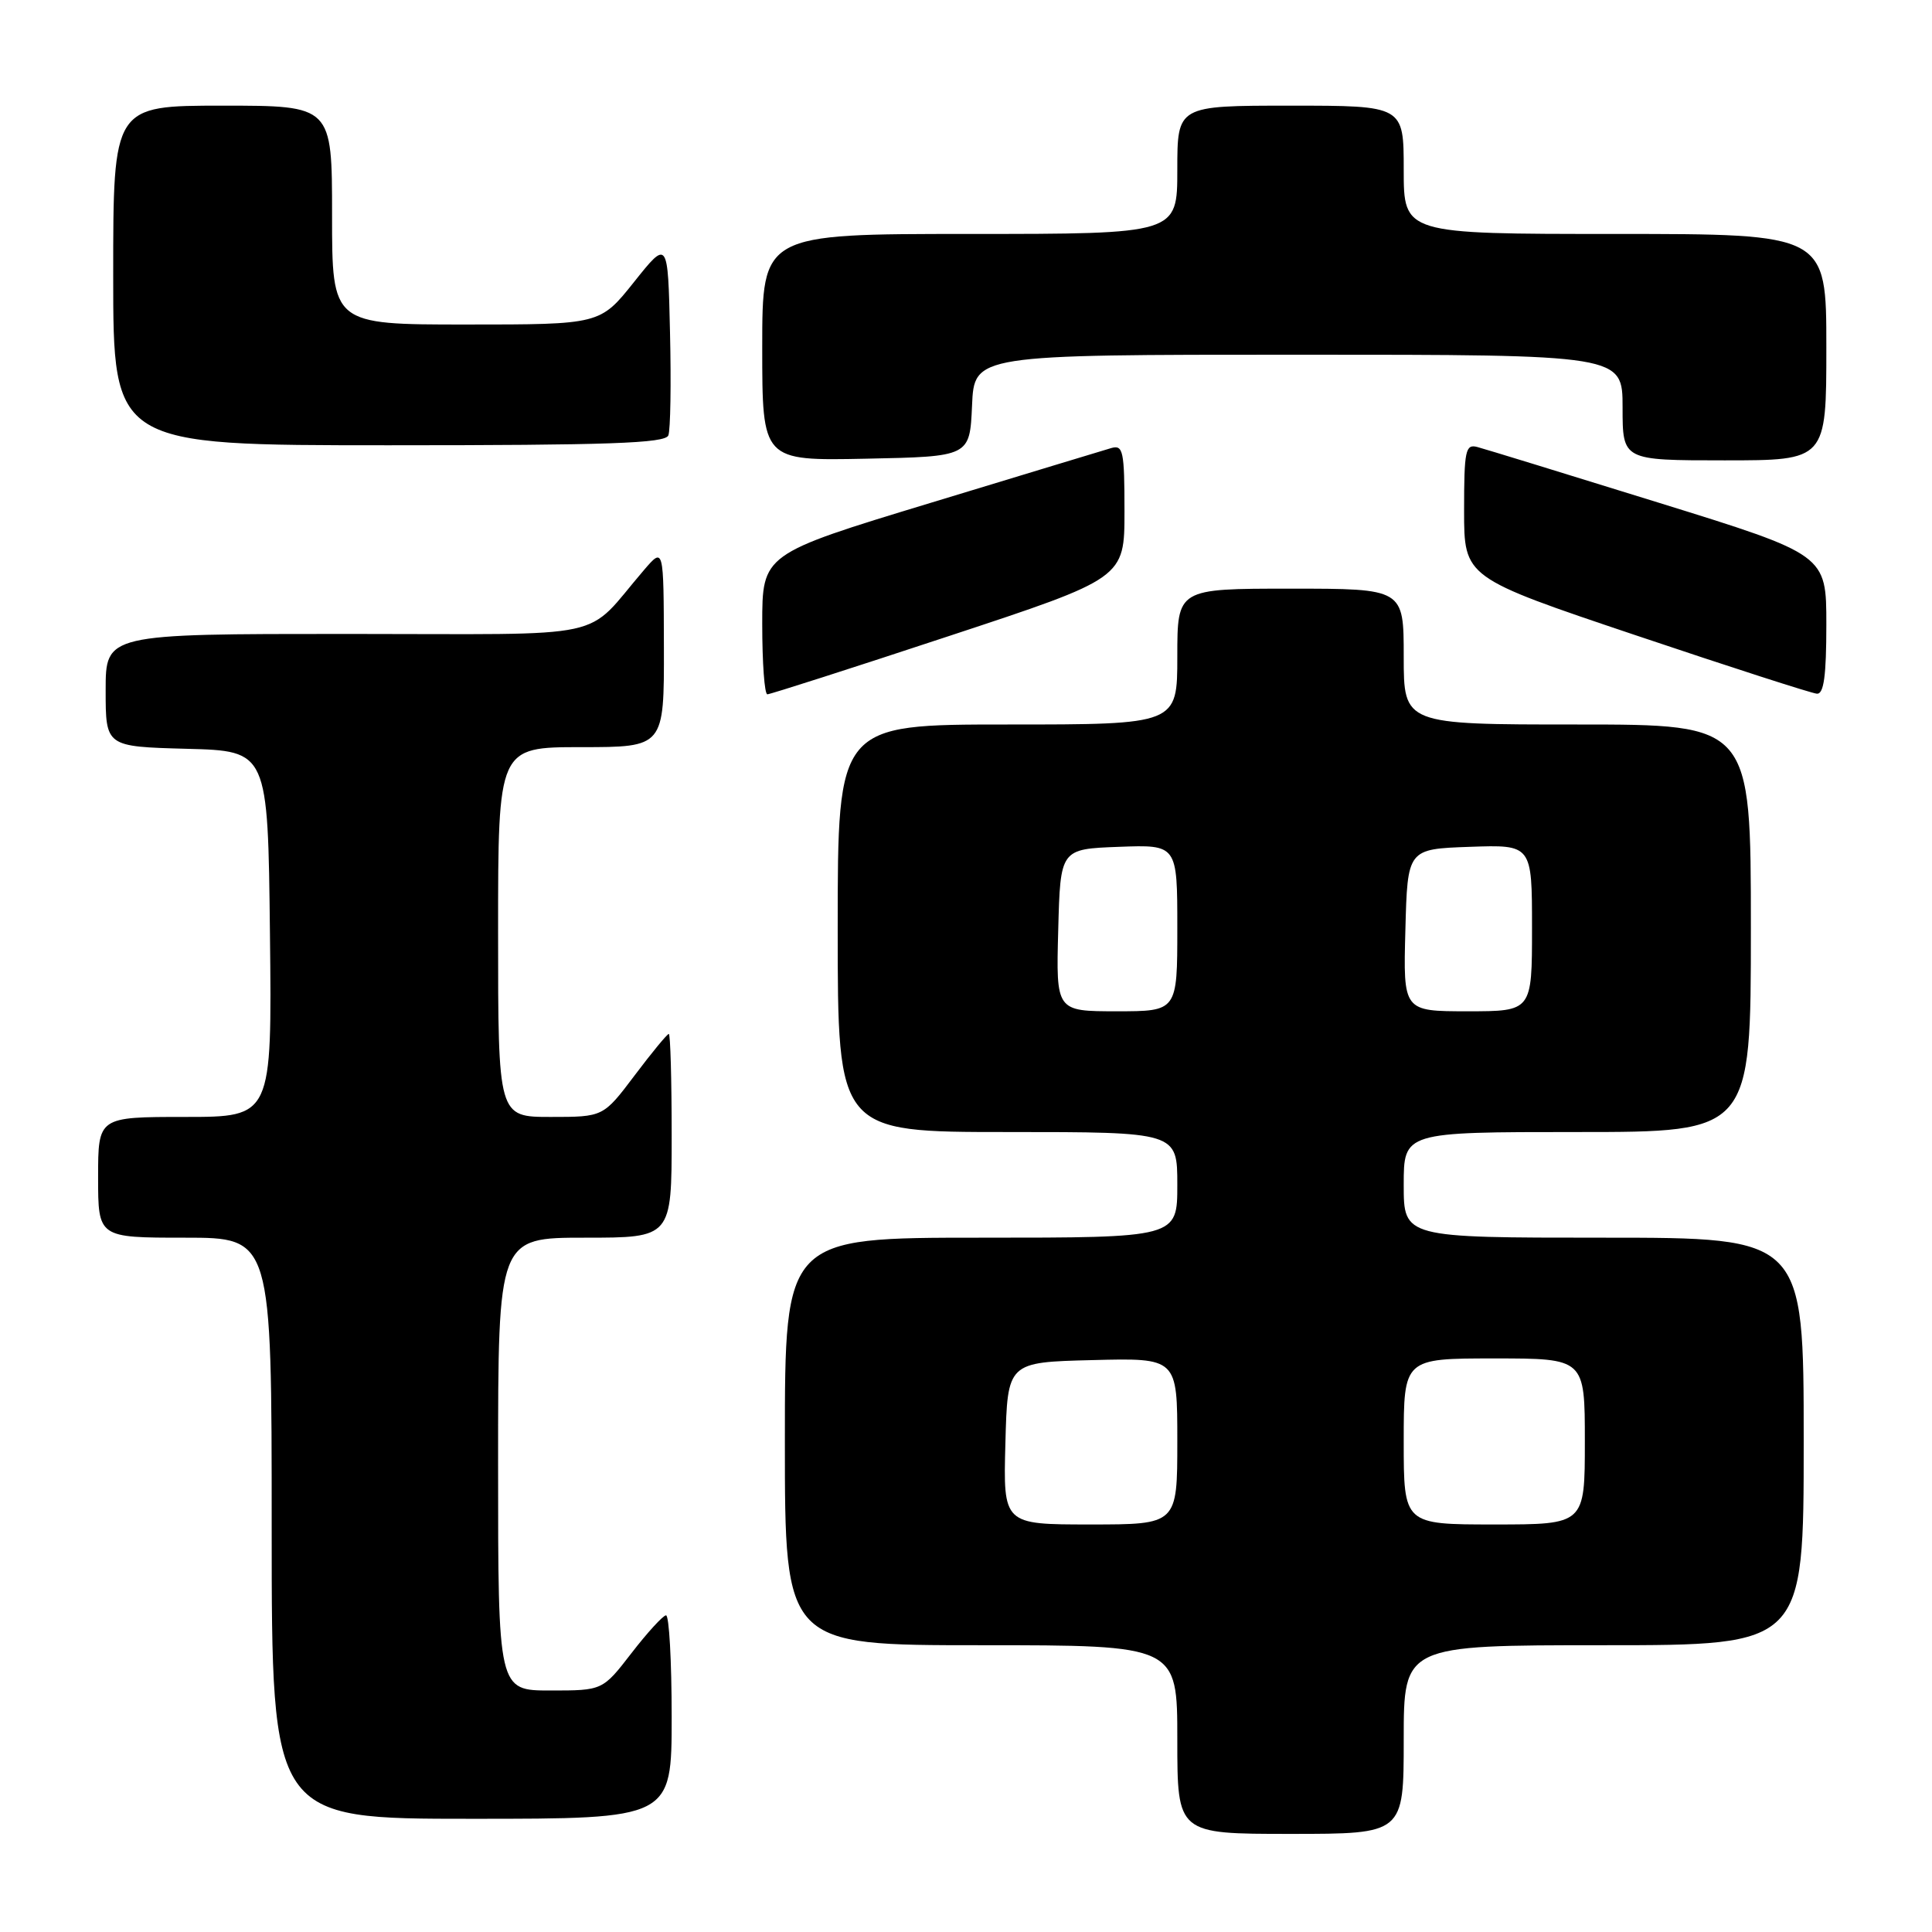 <?xml version="1.0" encoding="UTF-8" standalone="no"?>
<!DOCTYPE svg PUBLIC "-//W3C//DTD SVG 1.1//EN" "http://www.w3.org/Graphics/SVG/1.1/DTD/svg11.dtd" >
<svg xmlns="http://www.w3.org/2000/svg" xmlns:xlink="http://www.w3.org/1999/xlink" version="1.1" viewBox="0 0 256 256">
 <g >
 <path fill="currentColor"
d=" M 186.00 230.50 C 186.00 218.00 186.00 218.00 212.50 218.00 C 239.00 218.00 239.00 218.00 239.00 191.00 C 239.00 164.00 239.00 164.00 212.50 164.00 C 186.00 164.00 186.00 164.00 186.00 157.00 C 186.00 150.00 186.00 150.00 209.00 150.00 C 232.00 150.00 232.00 150.00 232.00 123.00 C 232.00 96.00 232.00 96.00 209.00 96.00 C 186.00 96.00 186.00 96.00 186.00 87.00 C 186.00 78.00 186.00 78.00 171.00 78.00 C 156.00 78.00 156.00 78.00 156.00 87.00 C 156.00 96.00 156.00 96.00 133.50 96.00 C 111.00 96.00 111.00 96.00 111.00 123.00 C 111.00 150.00 111.00 150.00 133.50 150.00 C 156.00 150.00 156.00 150.00 156.00 157.00 C 156.00 164.00 156.00 164.00 130.00 164.00 C 104.00 164.00 104.00 164.00 104.00 191.00 C 104.00 218.00 104.00 218.00 130.00 218.00 C 156.00 218.00 156.00 218.00 156.00 230.50 C 156.00 243.00 156.00 243.00 171.00 243.00 C 186.00 243.00 186.00 243.00 186.00 230.50 Z  M 89.00 227.50 C 89.00 220.07 88.66 214.02 88.25 214.04 C 87.84 214.07 85.78 216.32 83.68 219.04 C 79.85 224.00 79.85 224.00 72.93 224.00 C 66.00 224.00 66.00 224.00 66.00 194.00 C 66.00 164.00 66.00 164.00 77.50 164.00 C 89.00 164.00 89.00 164.00 89.00 150.50 C 89.00 143.07 88.83 137.00 88.62 137.00 C 88.41 137.00 86.37 139.47 84.09 142.50 C 79.94 148.00 79.94 148.00 72.97 148.00 C 66.00 148.00 66.00 148.00 66.00 123.50 C 66.00 99.00 66.00 99.00 77.00 99.00 C 88.00 99.00 88.00 99.00 87.97 85.75 C 87.94 72.50 87.94 72.50 85.36 75.50 C 77.18 85.00 81.81 84.00 45.99 84.00 C 14.00 84.00 14.00 84.00 14.00 91.47 C 14.00 98.93 14.00 98.93 24.75 99.22 C 35.50 99.50 35.50 99.50 35.77 123.75 C 36.04 148.00 36.04 148.00 24.52 148.00 C 13.00 148.00 13.00 148.00 13.00 156.00 C 13.00 164.00 13.00 164.00 24.50 164.00 C 36.00 164.00 36.00 164.00 36.00 202.50 C 36.00 241.00 36.00 241.00 62.50 241.00 C 89.00 241.00 89.00 241.00 89.00 227.50 Z  M 125.68 84.30 C 149.00 76.61 149.00 76.61 149.00 67.74 C 149.00 59.76 148.82 58.92 147.25 59.37 C 146.29 59.65 135.49 62.93 123.25 66.65 C 101.00 73.41 101.00 73.41 101.00 82.71 C 101.00 87.82 101.30 92.00 101.68 92.00 C 102.05 92.00 112.85 88.54 125.68 84.30 Z  M 242.00 82.75 C 242.00 73.50 242.00 73.50 219.75 66.60 C 207.51 62.80 196.71 59.48 195.75 59.23 C 194.18 58.81 194.00 59.68 194.00 67.65 C 194.00 76.53 194.00 76.53 216.75 84.18 C 229.26 88.39 240.06 91.87 240.75 91.92 C 241.67 91.98 242.00 89.53 242.00 82.75 Z  M 128.80 53.75 C 129.09 47.00 129.09 47.00 172.05 47.00 C 215.00 47.00 215.00 47.00 215.00 54.00 C 215.00 61.00 215.00 61.00 228.50 61.00 C 242.00 61.00 242.00 61.00 242.00 46.00 C 242.00 31.00 242.00 31.00 214.00 31.00 C 186.00 31.00 186.00 31.00 186.00 22.50 C 186.00 14.00 186.00 14.00 171.00 14.00 C 156.00 14.00 156.00 14.00 156.00 22.50 C 156.00 31.00 156.00 31.00 128.50 31.00 C 101.00 31.00 101.00 31.00 101.00 46.03 C 101.00 61.06 101.00 61.06 114.75 60.78 C 128.50 60.50 128.50 60.50 128.80 53.75 Z  M 88.56 57.69 C 88.84 56.98 88.94 50.84 88.78 44.06 C 88.50 31.74 88.50 31.74 84.01 37.37 C 79.52 43.00 79.52 43.00 61.76 43.00 C 44.00 43.00 44.00 43.00 44.00 28.50 C 44.00 14.00 44.00 14.00 29.50 14.00 C 15.00 14.00 15.00 14.00 15.00 36.50 C 15.00 59.00 15.00 59.00 51.53 59.00 C 80.66 59.00 88.16 58.74 88.56 57.69 Z  M 133.22 191.25 C 133.50 180.50 133.50 180.50 144.75 180.22 C 156.00 179.93 156.00 179.93 156.00 190.97 C 156.00 202.00 156.00 202.00 144.47 202.00 C 132.93 202.00 132.93 202.00 133.22 191.25 Z  M 186.00 191.00 C 186.00 180.00 186.00 180.00 198.00 180.00 C 210.00 180.00 210.00 180.00 210.00 191.00 C 210.00 202.00 210.00 202.00 198.00 202.00 C 186.00 202.00 186.00 202.00 186.00 191.00 Z  M 140.22 123.25 C 140.50 112.50 140.50 112.50 148.25 112.21 C 156.00 111.92 156.00 111.92 156.00 122.96 C 156.00 134.00 156.00 134.00 147.97 134.00 C 139.93 134.00 139.93 134.00 140.22 123.25 Z  M 186.22 123.25 C 186.50 112.50 186.50 112.50 194.75 112.21 C 203.00 111.92 203.00 111.92 203.00 122.96 C 203.00 134.00 203.00 134.00 194.47 134.00 C 185.93 134.00 185.93 134.00 186.22 123.25 Z "/>
</g>
</svg>